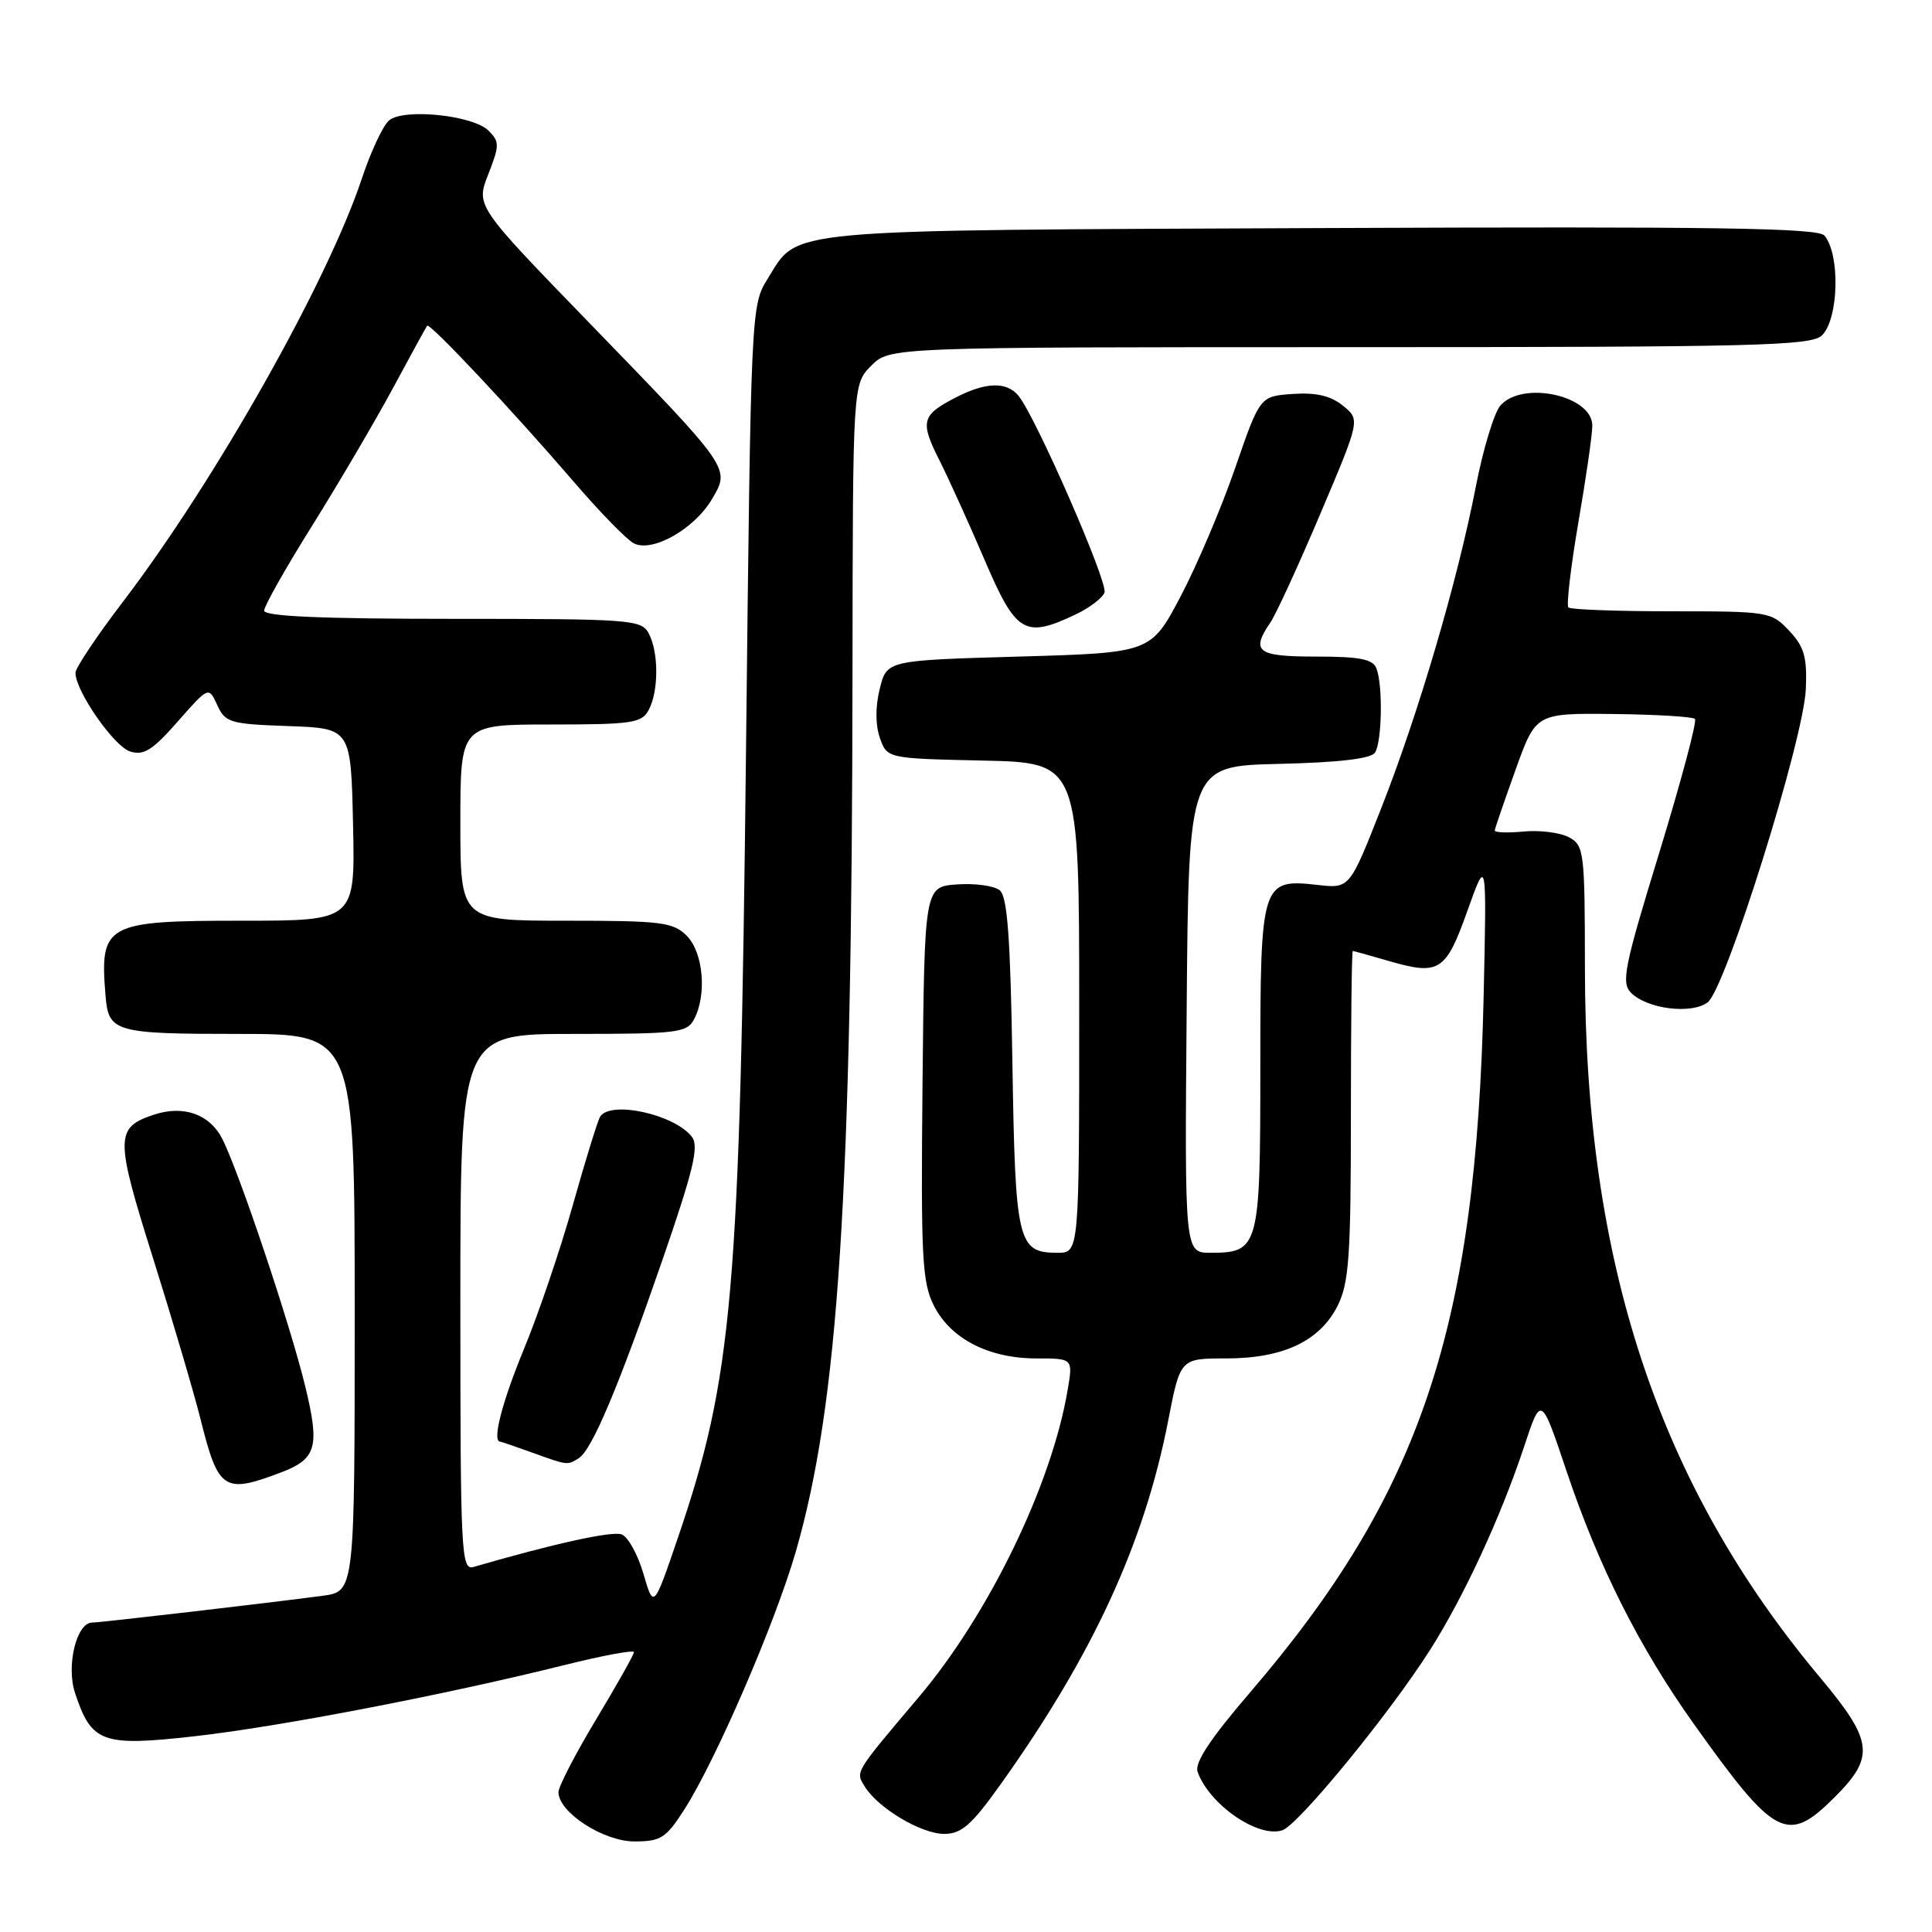 <?xml version="1.0" encoding="UTF-8" standalone="no"?>
<!DOCTYPE svg PUBLIC "-//W3C//DTD SVG 1.1//EN" "http://www.w3.org/Graphics/SVG/1.1/DTD/svg11.dtd" >
<svg xmlns="http://www.w3.org/2000/svg" xmlns:xlink="http://www.w3.org/1999/xlink" version="1.1" viewBox="0 0 256 256">
 <g >
 <path fill="currentColor"
d=" M 90.69 239.75 C 94.88 233.18 102.68 215.13 105.43 205.66 C 111.10 186.08 112.90 158.27 112.96 89.20 C 113.00 50.91 113.00 50.91 115.45 48.45 C 117.91 46.00 117.91 46.00 178.88 46.00 C 232.98 46.00 240.03 45.82 241.43 44.43 C 243.64 42.22 243.85 33.77 241.76 31.22 C 240.92 30.20 227.39 30.00 175.10 30.22 C 102.74 30.53 105.88 30.24 101.73 36.92 C 99.51 40.48 99.50 40.80 98.85 99.50 C 98.05 171.57 97.10 182.42 89.80 203.84 C 86.61 213.17 86.61 213.17 85.26 208.54 C 84.52 205.99 83.22 203.64 82.38 203.32 C 81.13 202.83 73.38 204.54 62.75 207.63 C 61.11 208.10 61.00 205.97 61.00 172.57 C 61.00 137.00 61.00 137.00 75.96 137.00 C 89.74 137.00 91.01 136.85 91.96 135.07 C 93.69 131.84 93.20 126.20 91.00 124.00 C 89.19 122.19 87.67 122.00 75.00 122.00 C 61.00 122.00 61.00 122.00 61.00 109.00 C 61.00 96.00 61.00 96.00 72.96 96.00 C 83.77 96.00 85.03 95.81 85.96 94.07 C 87.29 91.58 87.29 86.42 85.96 83.93 C 84.98 82.10 83.62 82.00 59.96 82.00 C 42.60 82.00 35.00 81.67 35.00 80.91 C 35.00 80.31 37.86 75.25 41.36 69.66 C 44.85 64.07 49.65 55.90 52.03 51.50 C 54.40 47.10 56.46 43.34 56.60 43.16 C 56.93 42.71 67.92 54.41 75.97 63.77 C 79.40 67.77 83.00 71.47 83.96 71.98 C 86.39 73.28 92.01 70.11 94.35 66.12 C 96.77 62.00 96.92 62.22 78.13 42.83 C 63.05 27.28 63.05 27.28 64.70 23.09 C 66.20 19.26 66.20 18.78 64.74 17.32 C 62.70 15.27 53.53 14.32 51.56 15.95 C 50.76 16.61 49.13 20.09 47.94 23.68 C 43.38 37.38 28.51 63.71 16.29 79.74 C 12.83 84.27 10.00 88.51 10.00 89.15 C 10.00 91.56 15.09 98.89 17.23 99.57 C 19.04 100.15 20.20 99.42 23.55 95.61 C 27.65 90.95 27.65 90.95 28.79 93.43 C 29.84 95.75 30.48 95.94 38.21 96.21 C 46.50 96.50 46.50 96.50 46.78 109.25 C 47.06 122.00 47.06 122.00 32.10 122.00 C 13.94 122.00 13.19 122.41 13.99 132.00 C 14.38 136.76 15.24 137.00 31.62 137.00 C 47.00 137.00 47.00 137.00 47.00 173.94 C 47.00 210.88 47.00 210.88 42.75 211.45 C 35.79 212.38 13.25 215.00 12.21 215.00 C 10.14 215.00 8.75 220.72 9.94 224.32 C 12.12 230.93 13.52 231.44 25.73 230.07 C 36.96 228.81 58.90 224.59 74.75 220.64 C 79.84 219.37 84.00 218.59 84.00 218.92 C 84.00 219.24 81.75 223.24 79.00 227.81 C 76.25 232.38 74.00 236.73 74.00 237.47 C 74.00 240.14 79.95 244.00 84.06 244.00 C 87.57 244.00 88.25 243.56 90.69 239.75 Z  M 132.56 236.47 C 144.79 219.33 151.62 204.52 154.79 188.25 C 156.39 180.00 156.39 180.00 162.45 180.00 C 170.04 180.00 174.90 177.70 177.25 173.00 C 178.75 169.99 179.00 166.45 179.00 147.75 C 179.00 135.79 179.11 126.00 179.25 126.01 C 179.39 126.02 181.53 126.61 184.00 127.33 C 190.72 129.28 191.57 128.74 194.44 120.69 C 197.00 113.50 197.00 113.50 196.59 132.00 C 195.61 176.01 188.26 197.90 165.62 224.28 C 160.35 230.42 158.27 233.57 158.69 234.78 C 160.23 239.10 166.66 243.56 169.90 242.53 C 172.01 241.86 184.10 227.10 189.50 218.61 C 193.99 211.54 198.87 200.98 201.95 191.69 C 204.20 184.88 204.20 184.88 207.55 194.86 C 211.80 207.54 217.25 218.35 224.49 228.50 C 235.24 243.57 236.84 244.39 243.12 238.12 C 248.47 232.77 248.21 230.69 241.18 222.29 C 219.77 196.74 210.02 167.32 210.01 128.29 C 210.00 112.81 209.90 112.02 207.89 110.94 C 206.73 110.32 204.03 109.98 201.89 110.18 C 199.75 110.39 198.03 110.32 198.06 110.03 C 198.10 109.74 199.34 106.12 200.82 102.00 C 203.51 94.50 203.51 94.50 213.78 94.61 C 219.43 94.67 224.30 94.97 224.59 95.26 C 224.89 95.55 222.76 103.50 219.88 112.93 C 215.20 128.18 214.79 130.22 216.13 131.56 C 218.27 133.70 224.12 134.43 226.27 132.82 C 228.64 131.05 238.98 98.06 239.28 91.33 C 239.46 87.06 239.08 85.72 237.08 83.58 C 234.71 81.06 234.35 81.00 221.49 81.00 C 214.25 81.00 208.10 80.77 207.82 80.49 C 207.54 80.20 208.13 75.14 209.14 69.24 C 210.16 63.33 210.99 57.56 210.99 56.41 C 211.01 52.41 201.71 50.38 198.80 53.75 C 197.97 54.71 196.51 59.55 195.55 64.50 C 193.13 76.97 187.97 94.51 183.01 107.12 C 178.83 117.74 178.83 117.74 174.60 117.26 C 167.14 116.42 167.00 116.88 167.00 141.50 C 167.00 165.31 166.82 166.00 160.41 166.00 C 156.97 166.00 156.97 166.00 157.24 133.75 C 157.50 101.50 157.50 101.50 169.46 101.22 C 177.49 101.03 181.68 100.53 182.20 99.72 C 183.12 98.26 183.25 90.82 182.39 88.58 C 181.92 87.34 180.21 87.00 174.39 87.00 C 166.56 87.00 165.70 86.35 168.34 82.47 C 169.08 81.39 172.06 74.90 174.96 68.06 C 180.24 55.61 180.24 55.61 177.95 53.76 C 176.33 52.44 174.39 51.99 171.31 52.20 C 166.95 52.50 166.95 52.50 163.67 62.00 C 161.87 67.22 158.62 74.88 156.45 79.00 C 152.50 86.50 152.50 86.50 135.00 87.00 C 117.50 87.50 117.50 87.50 116.57 91.28 C 115.98 93.64 115.99 96.07 116.59 97.78 C 117.55 100.50 117.55 100.50 130.27 100.78 C 143.00 101.06 143.00 101.06 143.00 133.53 C 143.00 166.00 143.00 166.00 140.12 166.00 C 134.85 166.00 134.53 164.66 134.15 140.89 C 133.89 124.31 133.49 118.82 132.48 117.98 C 131.75 117.37 129.20 117.02 126.82 117.19 C 122.50 117.50 122.50 117.50 122.24 143.50 C 122.01 166.63 122.18 169.89 123.74 173.00 C 125.95 177.39 131.01 180.00 137.34 180.00 C 142.18 180.00 142.18 180.00 141.47 184.17 C 139.35 196.74 131.03 213.90 121.74 224.88 C 113.15 235.04 113.34 234.72 114.60 236.75 C 116.37 239.60 122.08 243.00 125.10 243.00 C 127.40 243.00 128.72 241.85 132.56 236.47 Z  M 37.25 195.10 C 41.94 193.31 42.39 191.73 40.46 183.76 C 38.47 175.52 31.61 155.08 29.42 150.84 C 27.74 147.60 24.28 146.41 20.36 147.71 C 15.25 149.42 15.24 150.71 20.27 166.68 C 22.83 174.83 25.66 184.43 26.56 188.00 C 28.93 197.50 29.65 197.98 37.25 195.10 Z  M 76.71 193.20 C 78.45 192.10 82.02 183.62 87.81 166.85 C 91.87 155.09 92.64 151.90 91.69 150.65 C 89.41 147.66 80.87 145.78 79.52 147.97 C 79.19 148.50 77.57 153.75 75.92 159.62 C 74.27 165.50 71.36 174.07 69.46 178.67 C 66.56 185.68 65.19 190.95 66.25 191.02 C 66.39 191.02 68.30 191.68 70.50 192.47 C 75.26 194.19 75.18 194.18 76.71 193.20 Z  M 142.52 81.42 C 144.35 80.56 146.07 79.25 146.35 78.52 C 146.86 77.21 137.21 55.16 134.94 52.42 C 133.38 50.55 130.63 50.62 126.70 52.64 C 122.11 54.99 121.88 55.84 124.45 60.93 C 125.72 63.45 128.43 69.44 130.49 74.25 C 134.64 83.94 135.78 84.62 142.52 81.42 Z "/>
</g>
</svg>